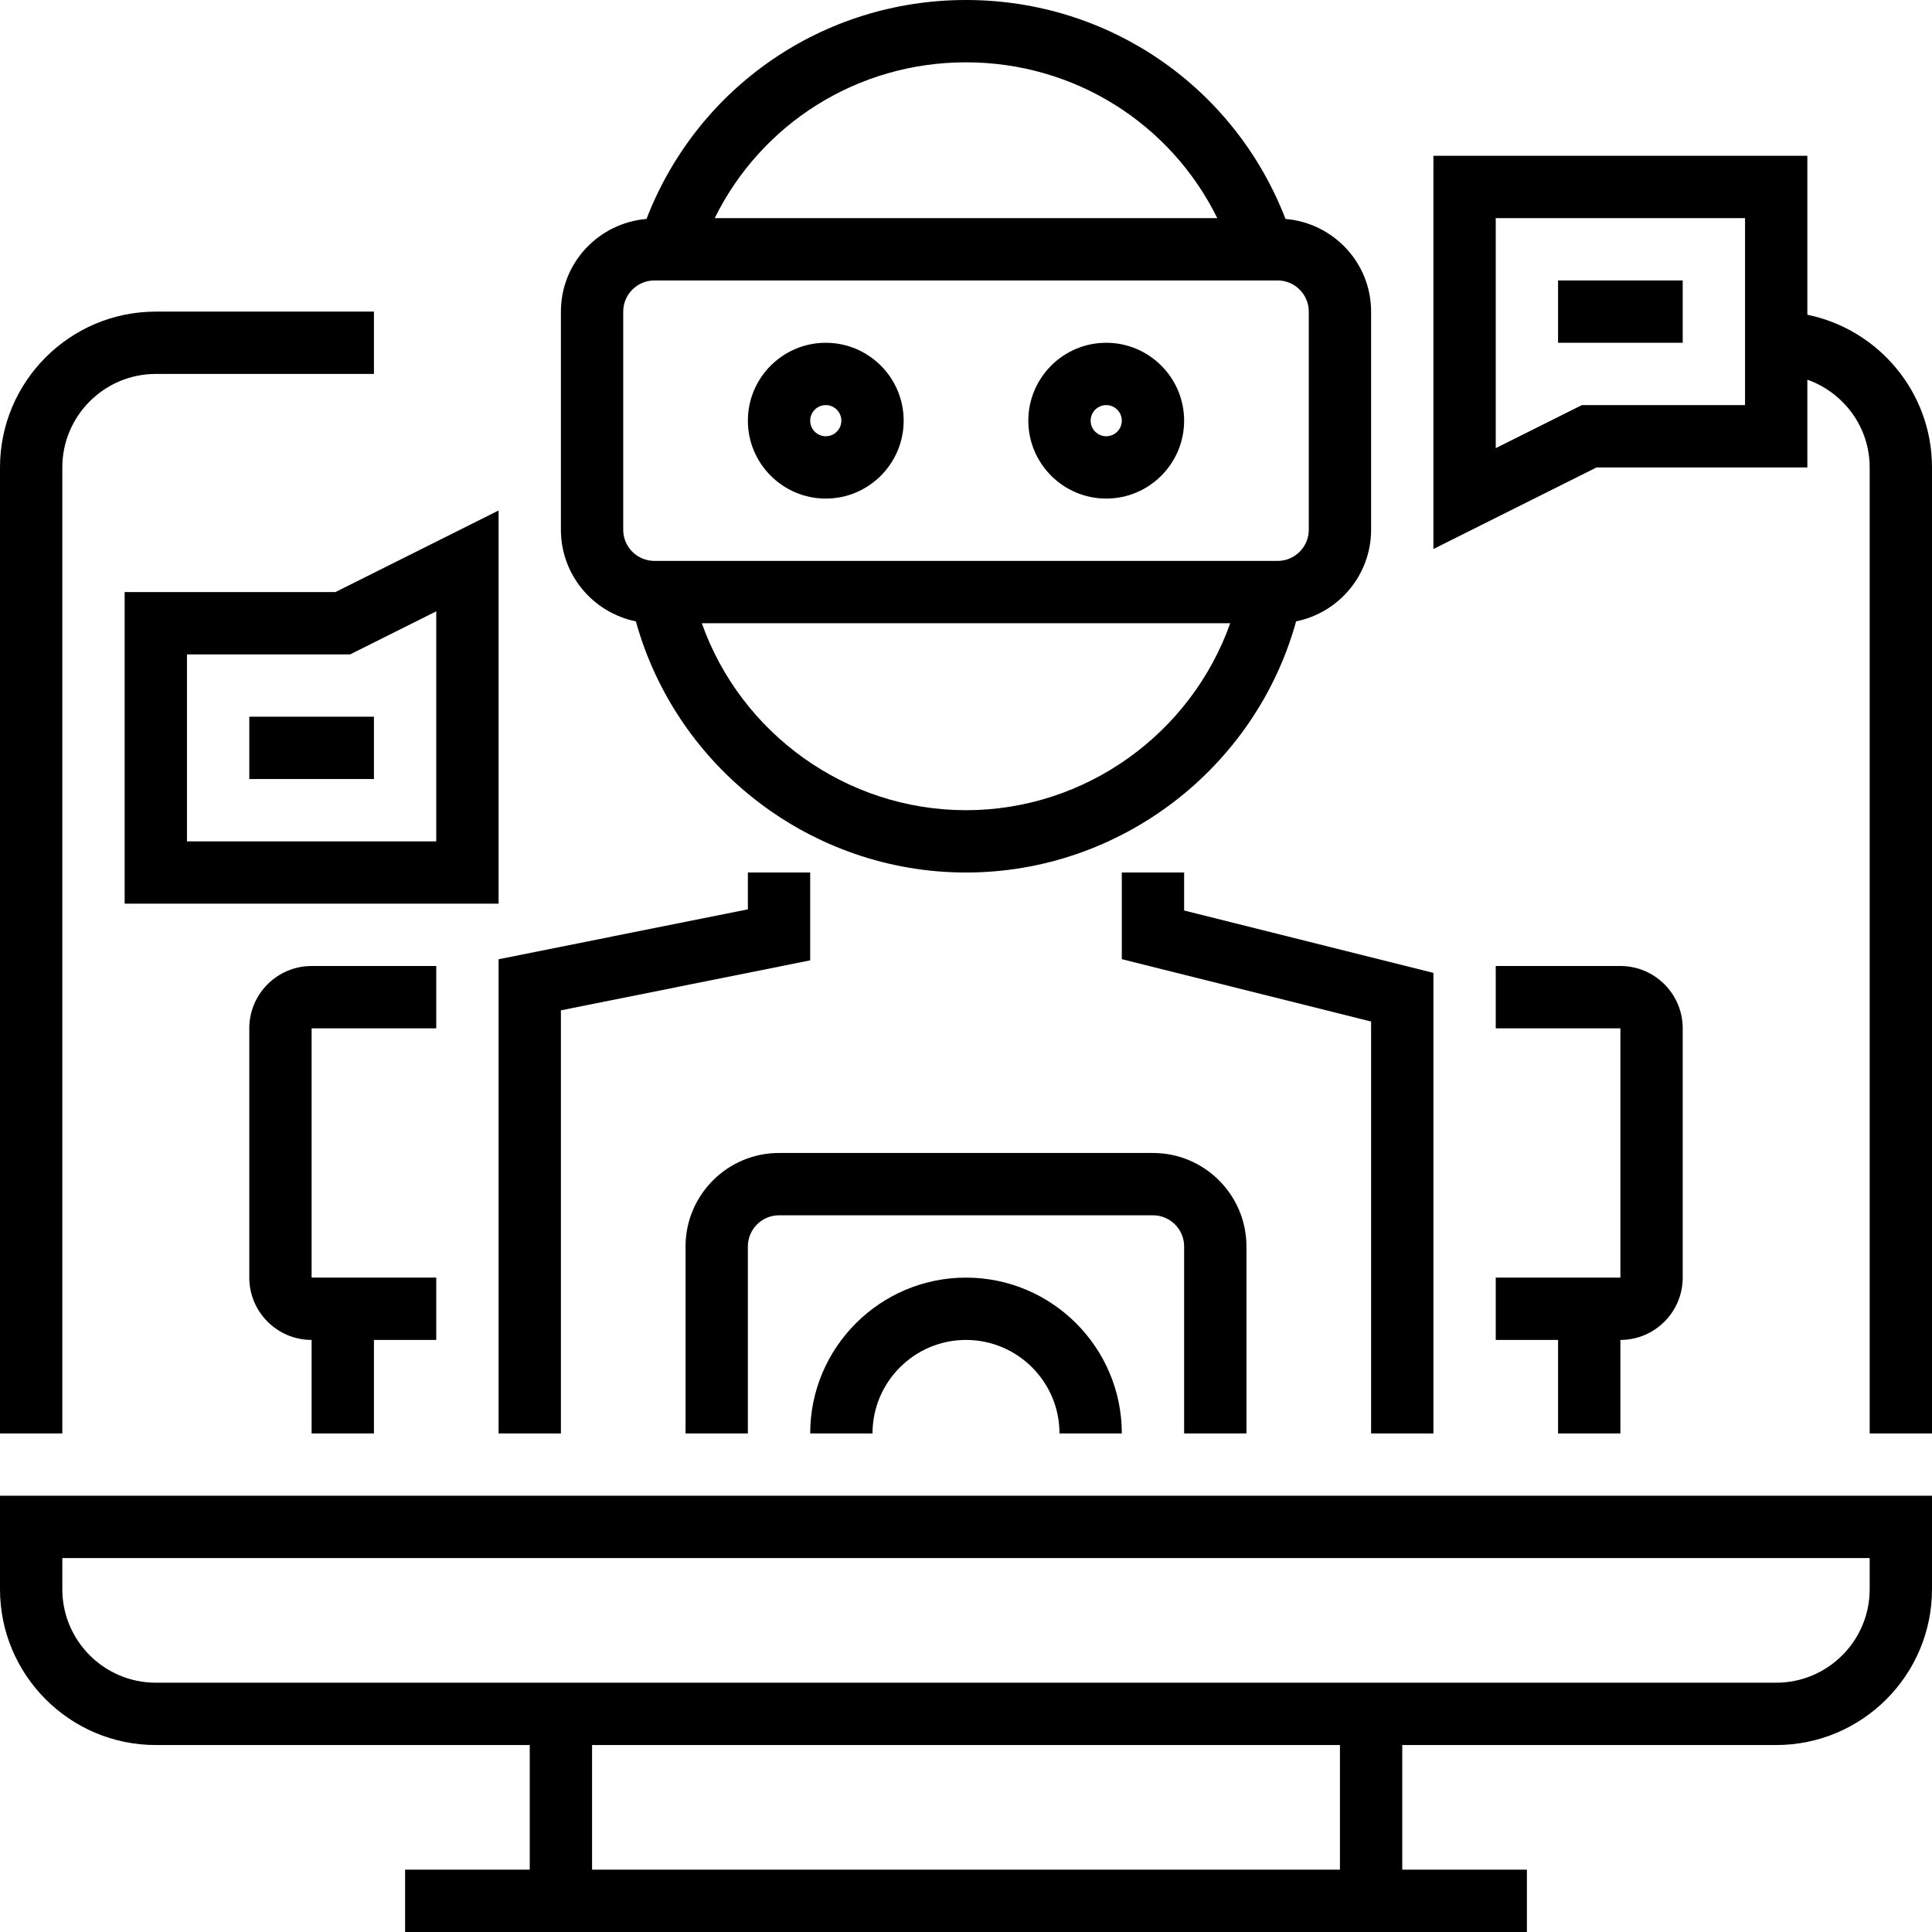 <?xml version="1.0" encoding="iso-8859-1"?>
<!-- Generator: Adobe Illustrator 19.0.0, SVG Export Plug-In . SVG Version: 6.00 Build 0)  -->
<svg version="1.1" id="Capa_1" xmlns="http://www.w3.org/2000/svg" xmlns:xlink="http://www.w3.org/1999/xlink" x="0px" y="0px"
	 viewBox="0 0 496 496" style="enable-background:new 0 0 496 496;" xml:space="preserve">
<g>
	<g>
		<g>
			<path d="M0,408c0,22.056,17.944,40,40,40h96v32h-32v16h288v-16h-32v-32h96c22.056,0,40-17.944,40-40v-24H0V408z M344,480H152v-32
				h192V480z M16,400h464v8c0,13.232-10.768,24-24,24H40c-13.232,0-24-10.768-24-24V400z"/>
			<path d="M16,120c0-13.232,10.768-24,24-24h56V80H40C17.944,80,0,97.944,0,120v248h16V120z"/>
			<path d="M464,80.808V40h-96v100.944L409.888,120H464V97.472c9.288,3.312,16,12.112,16,22.528v248h16V120
				C496,100.688,482.232,84.528,464,80.808z M448,104h-41.888L384,115.056V56h64V104z"/>
			<polygon points="208,224 192,224 192,233.448 128,246.272 128,368 144,368 144,259.384 208,246.552 			"/>
			<polygon points="368,368 368,249.768 304,233.752 304,224 288,224 288,246.248 352,262.256 352,368 			"/>
			<path d="M112,264v-16H80c-8.824,0-16,7.176-16,16v64c0,8.824,7.176,16,16,16v24h16v-24h16v-16H80v-64H112z"/>
			<path d="M384,328v16h16v24h16v-24c8.824,0,16-7.176,16-16v-64c0-8.824-7.176-16-16-16h-32v16h32v64H384z"/>
			<path d="M163.248,159.52C173.688,197.216,208.368,224,248,224s74.312-26.784,84.752-64.48C343.72,157.304,352,147.608,352,136V80
				c0-12.544-9.704-22.752-21.976-23.792C316.96,22.368,284.712,0,248,0c-36.712,0-68.96,22.368-82.024,56.208
				C153.704,57.248,144,67.456,144,80v56C144,147.608,152.28,157.304,163.248,159.52z M248,208c-30.728,0-57.8-19.696-67.824-48
				h135.656C305.8,188.304,278.728,208,248,208z M248,16c27.824,0,52.528,15.696,64.512,40H183.488
				C195.472,31.696,220.176,16,248,16z M160,80c0-4.408,3.592-8,8-8h160c4.408,0,8,3.592,8,8v56c0,4.408-3.592,8-8,8H168
				c-4.408,0-8-3.592-8-8V80z"/>
			<path d="M212,128c11.024,0,20-8.976,20-20s-8.976-20-20-20s-20,8.976-20,20S200.976,128,212,128z M212,104c2.208,0,4,1.792,4,4
				s-1.792,4-4,4s-4-1.792-4-4S209.792,104,212,104z"/>
			<path d="M284,128c11.024,0,20-8.976,20-20s-8.976-20-20-20s-20,8.976-20,20S272.976,128,284,128z M284,104c2.208,0,4,1.792,4,4
				s-1.792,4-4,4s-4-1.792-4-4S281.792,104,284,104z"/>
			<path d="M320,368v-48c0-13.232-10.768-24-24-24h-96c-13.232,0-24,10.768-24,24v48h16v-48c0-4.416,3.592-8,8-8h96
				c4.408,0,8,3.584,8,8v48H320z"/>
			<path d="M208,368h16c0-13.232,10.768-24,24-24s24,10.768,24,24h16c0-22.056-17.944-40-40-40C225.944,328,208,345.944,208,368z"/>
			<rect x="400" y="72" width="32" height="16"/>
			<path d="M32,152v80h96V131.056L86.112,152H32z M112,156.944V216H48v-48h41.888L112,156.944z"/>
			<rect x="64" y="184" width="32" height="16"/>
		</g>
	</g>
</g>
<g>
</g>
<g>
</g>
<g>
</g>
<g>
</g>
<g>
</g>
<g>
</g>
<g>
</g>
<g>
</g>
<g>
</g>
<g>
</g>
<g>
</g>
<g>
</g>
<g>
</g>
<g>
</g>
<g>
</g>
</svg>
